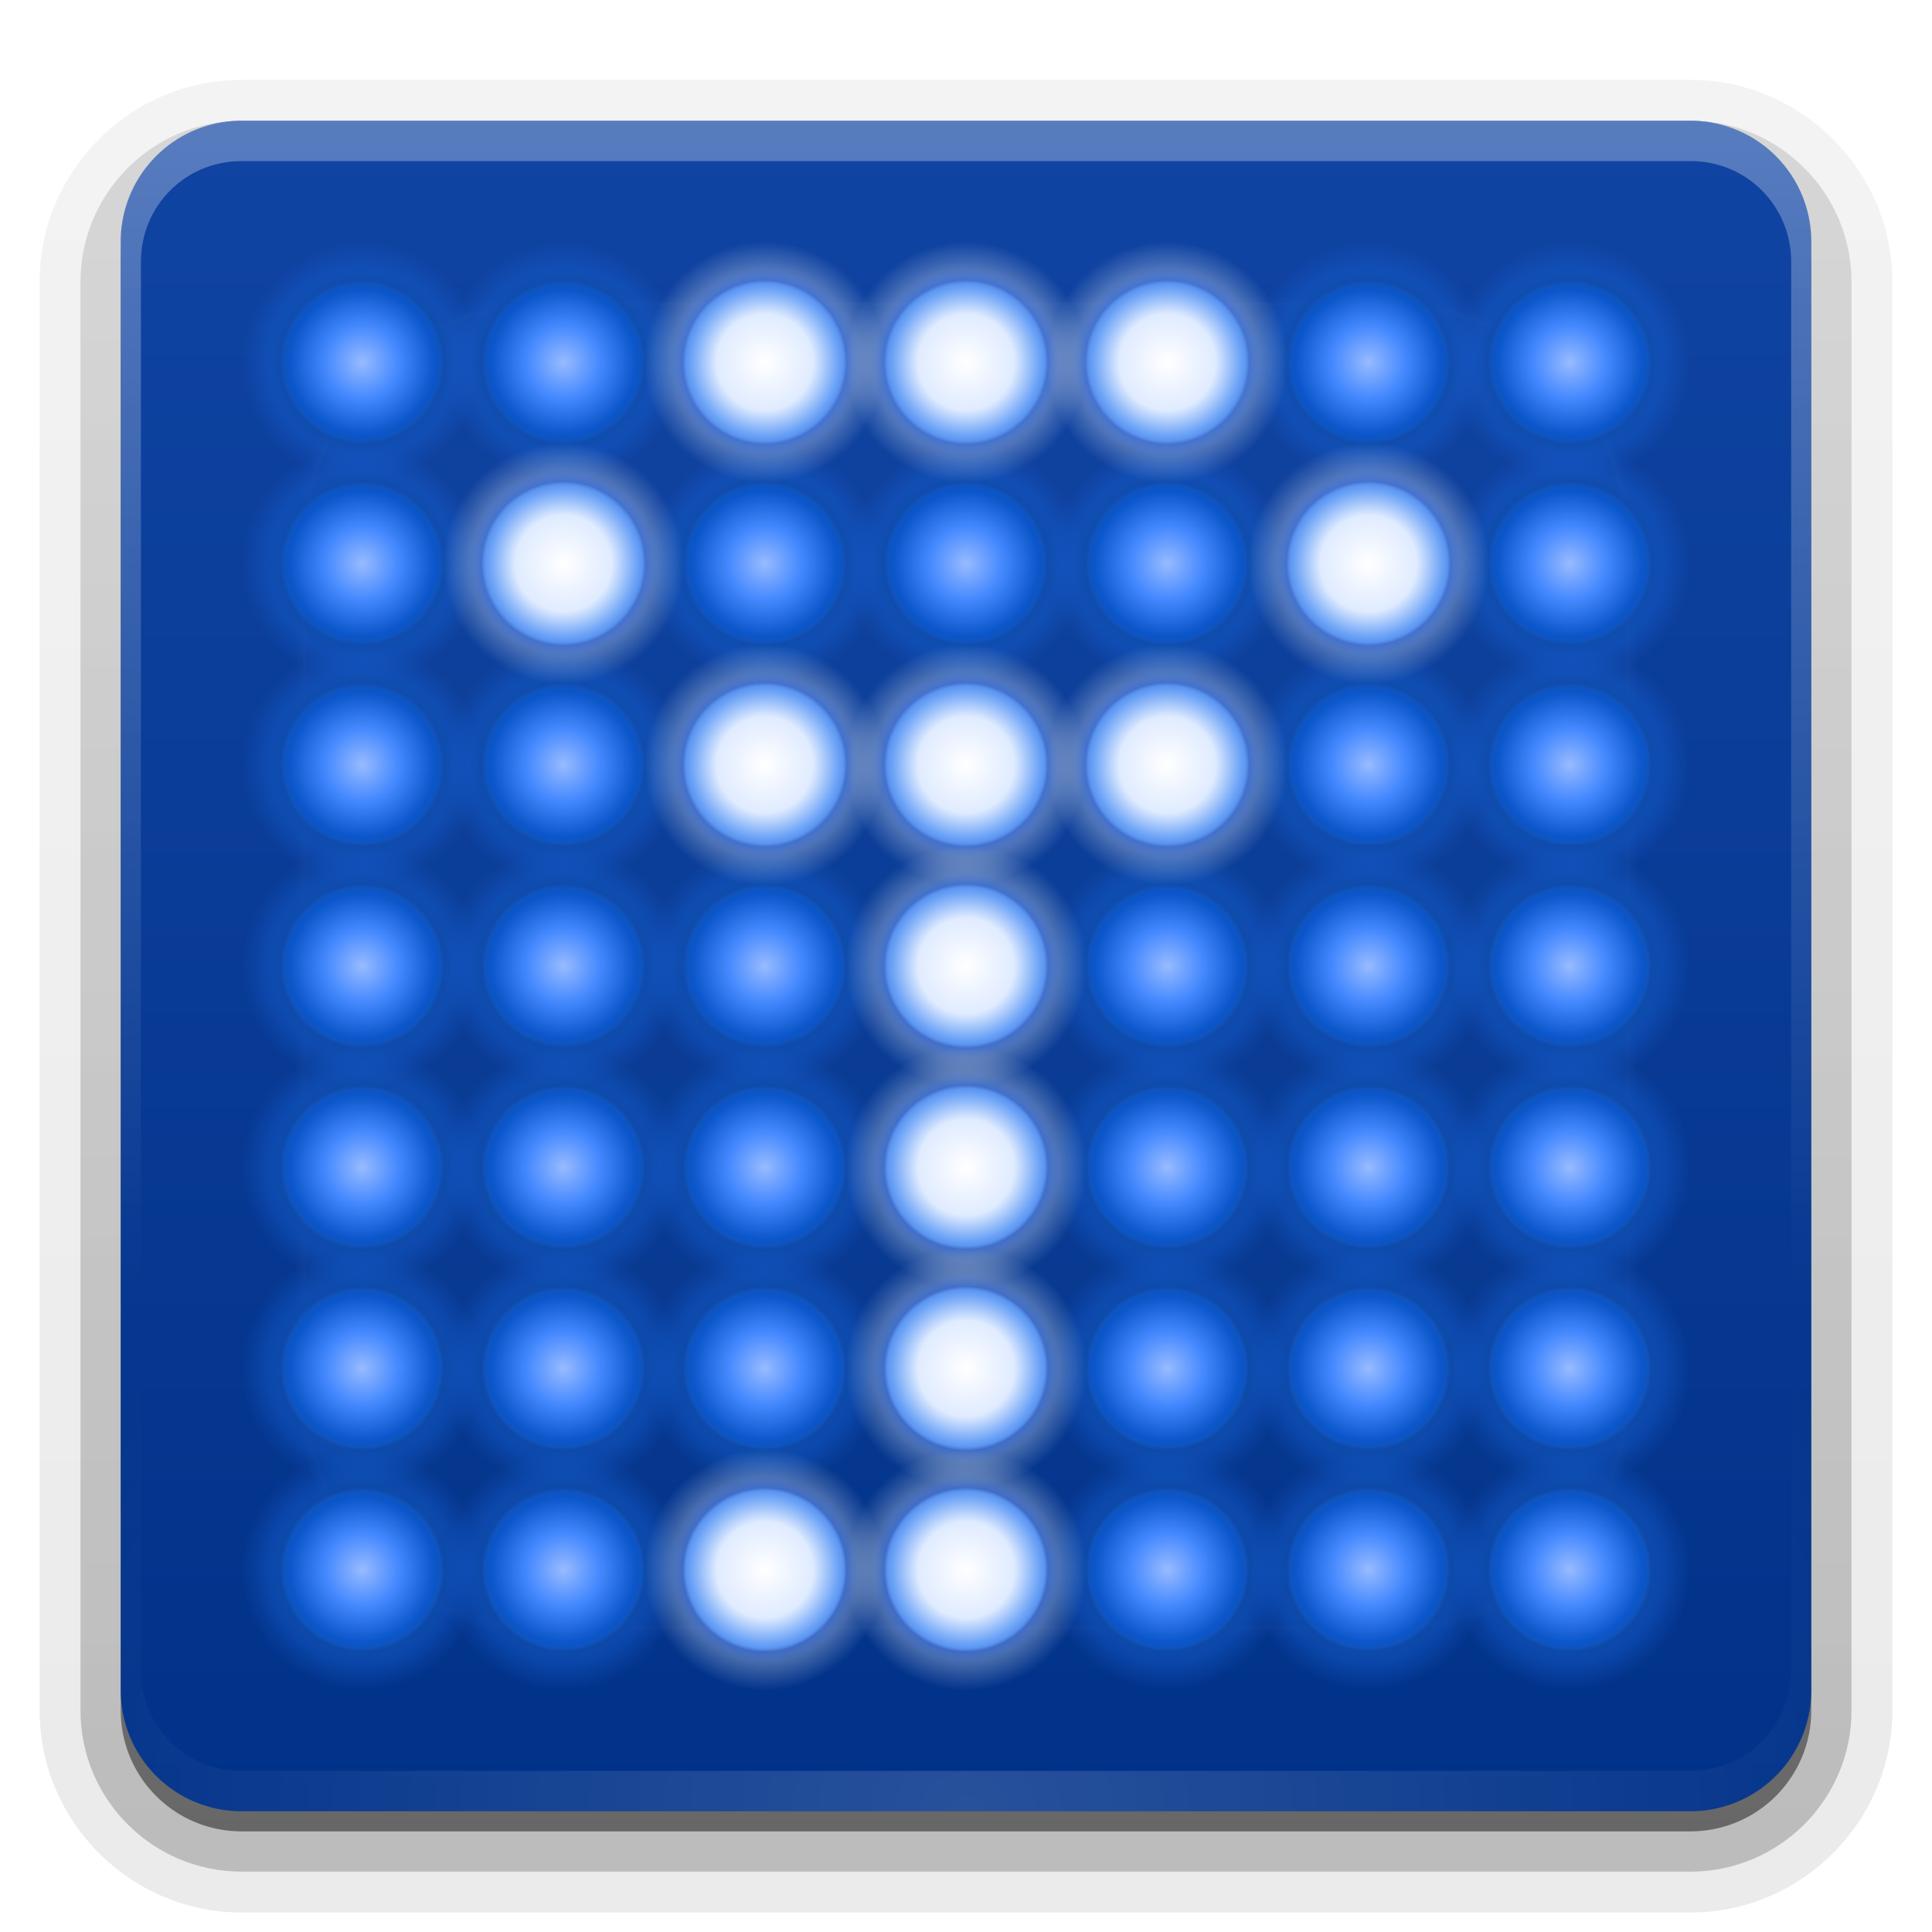 <svg xmlns="http://www.w3.org/2000/svg" viewBox="0 0 96 96" xmlns:xlink="http://www.w3.org/1999/xlink">
<defs>
<clipPath id="clipPath3613">
<path fill="#fff" d="m12,6h72a6,6 0 0,1 6,6v72a6,6 0 0,1 -6,6h-72a6,6 0 0,1 -6-6v-72a6,6 0 0,1 6-6"/>
</clipPath>
<filter width="1.384" x="-.192" y="-.192" height="1.384" color-interpolation-filters="sRGB" id="filter3794">
<feGaussianBlur stdDeviation="5.28"/>
</filter>
<linearGradient gradientTransform="translate(0 -97)" id="linearGradient3721" xlink:href="#ButtonShadow-0" y1="6.132" y2="90.239" x2="0" gradientUnits="userSpaceOnUse"/>
<linearGradient gradientTransform="matrix(1.006 0 0 .994 100 0)" id="ButtonShadow-0" y1="92.54" y2="7.017" x2="0" gradientUnits="userSpaceOnUse">
<stop offset="0"/>
<stop offset="1" stop-opacity=".588"/>
</linearGradient>
<linearGradient gradientTransform="matrix(1.024 0 0 1.012 -1.143 -98.071)" id="linearGradient3780" xlink:href="#ButtonShadow-0" y1="6.132" y2="90.239" x2="0" gradientUnits="userSpaceOnUse"/>
<linearGradient id="linearGradient3617" xlink:href="#linearGradient3700" y1="90" y2="5.988" x2="0" gradientUnits="userSpaceOnUse"/>
<linearGradient id="linearGradient3737">
<stop offset="0" stop-color="#fff"/>
<stop offset="1" stop-color="#fff" stop-opacity="0"/>
</linearGradient>
<linearGradient id="linearGradient3613" xlink:href="#linearGradient3737" y1="20.221" y2="138.661" x2="0" gradientUnits="userSpaceOnUse"/>
<linearGradient id="linearGradient3188" xlink:href="#linearGradient3737" y1="6" y2="63.893" x2="0" gradientUnits="userSpaceOnUse"/>
<linearGradient id="linearGradient3700">
<stop offset="0" stop-color="#013289"/>
<stop offset="1" stop-color="#1044a3"/>
</linearGradient>
<radialGradient cx="20" cy="20" r="4" id="radialGradient4522-7" gradientUnits="userSpaceOnUse">
<stop offset="0" stop-color="#fff"/>
<stop offset=".4" stop-color="#dfebff"/>
<stop offset=".6" stop-color="#71a6f7"/>
<stop offset=".65" stop-color="#5b96f1"/>
<stop offset=".68" stop-color="#75a1ff" stop-opacity=".51"/>
<stop offset=".8" stop-color="#fff" stop-opacity=".233"/>
<stop offset="1" stop-color="#fff" stop-opacity="0"/>
</radialGradient>
<radialGradient cx="48" cy="90.172" gradientTransform="matrix(1.157 0 0 .996 -7.551 .197)" r="42" id="radialGradient3619" xlink:href="#linearGradient3737" gradientUnits="userSpaceOnUse"/>
<radialGradient cx="20" cy="20" r="4" id="radialGradient5487" gradientUnits="userSpaceOnUse">
<stop offset="0" stop-color="#98bbff"/>
<stop offset=".3" stop-color="#4589ff"/>
<stop offset=".6" stop-color="#0b56ca"/>
<stop offset=".65" stop-color="#0f54bf"/>
<stop offset=".68" stop-color="#1050b2" stop-opacity=".736"/>
<stop offset=".8" stop-color="#1560d4" stop-opacity=".369"/>
<stop offset="1" stop-color="#165ecf" stop-opacity="0"/>
</radialGradient>
</defs>
<path opacity=".08" fill="url(#linearGradient3780)" d="m12-95.031c-5.511,0-10.031,4.52-10.031,10.031v71c0,5.511 4.52,10.031 10.031,10.031h72c5.511,0 10.031-4.52 10.031-10.031v-71c0-5.511-4.52-10.031-10.031-10.031h-72z" transform="scale(1 -1)"/>
<path opacity=".1" fill="url(#linearGradient3780)" d="m12-94.031c-4.972,0-9.031,4.06-9.031,9.031v71c0,4.972 4.06,9.031 9.031,9.031h72c4.972,0 9.031-4.06 9.031-9.031v-71c0-4.972-4.06-9.031-9.031-9.031h-72z" transform="scale(1 -1)"/>
<path opacity=".2" fill="url(#linearGradient3780)" d="m12-93c-4.409,0-8,3.591-8,8v71c0,4.409 3.591,8 8,8h72c4.409,0 8-3.591 8-8v-71c0-4.409-3.591-8-8-8h-72z" transform="scale(1 -1)"/>
<path opacity=".3" fill="url(#linearGradient3780)" d="m12-92h72a7,7 0 0,1 7,7v71a7,7 0 0,1 -7,7h-72a7,7 0 0,1 -7-7v-71a7,7 0 0,1 7-7" transform="scale(1 -1)"/>
<path opacity=".45" fill="url(#linearGradient3721)" d="m12-91h72a6,6 0 0,1 6,6v72a6,6 0 0,1 -6,6h-72a6,6 0 0,1 -6-6v-72a6,6 0 0,1 6-6" transform="scale(1 -1)"/>
<path fill="url(#linearGradient3617)" d="m12,6h72a6,6 0 0,1 6,6v72a6,6 0 0,1 -6,6h-72a6,6 0 0,1 -6-6v-72a6,6 0 0,1 6-6"/>
<path opacity=".3" fill="url(#linearGradient3188)" d="m12,6c-3.324,0-6,2.676-6,6v2 68 2c0,.335 .041,.651 .094,.969 .049,.296 .097,.597 .188,.875 .01,.03 .021,.064 .031,.094 .099,.288 .235,.547 .375,.812 .145,.274 .316,.536 .5,.781 .184,.246 .374,.473 .594,.688 .44,.428 .943,.815 1.5,1.094 .279,.14 .574,.247 .875,.344-.256-.1-.487-.236-.719-.375-.007-.004-.024,.004-.031,0-.032-.019-.062-.043-.094-.062-.12-.077-.231-.164-.344-.25-.106-.081-.213-.161-.312-.25-.178-.161-.347-.345-.5-.531-.108-.13-.218-.265-.312-.406-.025-.038-.038-.086-.062-.125-.065-.103-.13-.204-.188-.312-.101-.195-.206-.416-.281-.625-.008-.022-.024-.041-.031-.062-.032-.092-.036-.187-.062-.281-.03-.107-.07-.203-.094-.312-.073-.342-.125-.698-.125-1.062v-2-68-2c0-2.782 2.218-5 5-5h2 68 2c2.782,0 5,2.218 5,5v2 68 2c0,.364-.052,.721-.125,1.062-.044,.207-.088,.398-.156,.594-.008,.022-.023,.041-.031,.062-.063,.174-.138,.367-.219,.531-.042,.083-.079,.17-.125,.25-.055,.097-.127,.188-.188,.281-.094,.141-.205,.276-.312,.406-.143,.174-.303,.347-.469,.5-.011,.01-.02,.021-.031,.031-.138,.126-.285,.234-.438,.344-.103,.073-.204,.153-.312,.219-.007,.004-.024-.004-.031,0-.232,.139-.463,.275-.719,.375 .301-.097 .597-.204 .875-.344 .557-.279 1.06-.666 1.5-1.094 .22-.214 .409-.442 .594-.688 .184-.246 .355-.508 .5-.781 .14-.265 .276-.525 .375-.812 .01-.031 .021-.063 .031-.094 .09-.278 .139-.579 .188-.875 .052-.318 .094-.634 .094-.969v-2-68-2c0-3.324-2.676-6-6-6h-72z"/>
<path opacity=".15" fill="url(#radialGradient3619)" d="m12,90c-3.324,0-6-2.676-6-6v-2-68-2c0-.335 .041-.651 .094-.969 .049-.296 .097-.597 .188-.875 .01-.03 .021-.064 .031-.094 .099-.288 .235-.547 .375-.812 .145-.274 .316-.536 .5-.781 .184-.246 .374-.473 .594-.688 .44-.428 .943-.815 1.5-1.094 .279-.14 .574-.247 .875-.344-.256,.1-.487,.236-.719,.375-.007,.004-.024-.004-.031,0-.032,.019-.062,.043-.094,.062-.12,.077-.231,.164-.344,.25-.106,.081-.213,.161-.312,.25-.178,.161-.347,.345-.5,.531-.108,.13-.218,.265-.312,.406-.025,.038-.038,.086-.062,.125-.065,.103-.13,.204-.188,.312-.101,.195-.206,.416-.281,.625-.008,.022-.024,.041-.031,.062-.032,.092-.036,.187-.062,.281-.03,.107-.07,.203-.094,.312-.073,.342-.125,.698-.125,1.062v2 68 2c0,2.782 2.218,5 5,5h2 68 2c2.782,0 5-2.218 5-5v-2-68-2c0-.364-.052-.721-.125-1.062-.044-.207-.088-.398-.156-.594-.008-.022-.023-.041-.031-.062-.063-.174-.138-.367-.219-.531-.042-.083-.079-.17-.125-.25-.055-.097-.127-.188-.188-.281-.094-.141-.205-.276-.312-.406-.143-.174-.303-.347-.469-.5-.011-.01-.02-.021-.031-.031-.138-.126-.285-.234-.438-.344-.103-.073-.204-.153-.312-.219-.007-.004-.024,.004-.031,0-.232-.139-.463-.275-.719-.375 .301,.097 .597,.204 .875,.344 .557,.279 1.06,.666 1.5,1.094 .22,.214 .409,.442 .594,.688 .184,.246 .355,.508 .5,.781 .14,.265 .276,.525 .375,.812 .01,.031 .021,.063 .031,.094 .09,.278 .139,.579 .188,.875 .052,.318 .094,.634 .094,.969v2 68 2c0,3.324-2.676,6-6,6h-72z"/>
<path opacity=".1" fill="url(#linearGradient3613)" filter="url(#filter3794)" stroke="#fff" stroke-linecap="round" stroke-width=".5" d="m27,15h42a12,12 0 0,1 12,12v42a12,12 0 0,1 -12,12h-42a12,12 0 0,1 -12-12v-42a12,12 0 0,1 12-12" clip-path="url(#clipPath3613)"/>
<g color="#000">
<path fill="url(#radialGradient5487)" d="m24,20a4,4 0 1,1 -8,0 4,4 0 1,1 8,0z" transform="matrix(1.5 0 0 1.5 -12 -12)"/>
<path fill="url(#radialGradient5487)" d="m24,20a4,4 0 1,1 -8,0 4,4 0 1,1 8,0z" transform="matrix(1.5 0 0 1.5 -2 -12)"/>
<path fill="url(#radialGradient5487)" d="m24,20a4,4 0 1,1 -8,0 4,4 0 1,1 8,0z" transform="matrix(1.5 0 0 1.5 38 -12)"/>
<path fill="url(#radialGradient5487)" d="m24,20a4,4 0 1,1 -8,0 4,4 0 1,1 8,0z" transform="matrix(1.5 0 0 1.5 48 -12)"/>
<path fill="url(#radialGradient5487)" d="m24,20a4,4 0 1,1 -8,0 4,4 0 1,1 8,0z" transform="matrix(1.5 0 0 1.5 -12 -2)"/>
<path fill="url(#radialGradient5487)" d="m24,20a4,4 0 1,1 -8,0 4,4 0 1,1 8,0z" transform="matrix(1.5 0 0 1.5 8 -2)"/>
<path fill="url(#radialGradient5487)" d="m24,20a4,4 0 1,1 -8,0 4,4 0 1,1 8,0z" transform="matrix(1.5 0 0 1.5 18 -2)"/>
<path fill="url(#radialGradient5487)" d="m24,20a4,4 0 1,1 -8,0 4,4 0 1,1 8,0z" transform="matrix(1.5 0 0 1.5 28 -2)"/>
<path fill="url(#radialGradient5487)" d="m24,20a4,4 0 1,1 -8,0 4,4 0 1,1 8,0z" transform="matrix(1.5 0 0 1.5 48 -2)"/>
<path fill="url(#radialGradient5487)" d="m24,20a4,4 0 1,1 -8,0 4,4 0 1,1 8,0z" transform="matrix(1.5 0 0 1.5 -12 8)"/>
<path fill="url(#radialGradient5487)" d="m24,20a4,4 0 1,1 -8,0 4,4 0 1,1 8,0z" transform="matrix(1.5 0 0 1.5 -2 8)"/>
<path fill="url(#radialGradient5487)" d="m24,20a4,4 0 1,1 -8,0 4,4 0 1,1 8,0z" transform="matrix(1.5 0 0 1.5 38 8)"/>
<path fill="url(#radialGradient5487)" d="m24,20a4,4 0 1,1 -8,0 4,4 0 1,1 8,0z" transform="matrix(1.5 0 0 1.5 48 8)"/>
<path fill="url(#radialGradient5487)" d="m24,20a4,4 0 1,1 -8,0 4,4 0 1,1 8,0z" transform="matrix(1.5 0 0 1.5 -12 18)"/>
<path fill="url(#radialGradient5487)" d="m24,20a4,4 0 1,1 -8,0 4,4 0 1,1 8,0z" transform="matrix(1.5 0 0 1.5 -2 18)"/>
<path fill="url(#radialGradient5487)" d="m24,20a4,4 0 1,1 -8,0 4,4 0 1,1 8,0z" transform="matrix(1.5 0 0 1.5 8 18)"/>
<path fill="url(#radialGradient5487)" d="m24,20a4,4 0 1,1 -8,0 4,4 0 1,1 8,0z" transform="matrix(1.5 0 0 1.5 28 18)"/>
<path fill="url(#radialGradient5487)" d="m24,20a4,4 0 1,1 -8,0 4,4 0 1,1 8,0z" transform="matrix(1.5 0 0 1.5 38 18)"/>
<path fill="url(#radialGradient5487)" d="m24,20a4,4 0 1,1 -8,0 4,4 0 1,1 8,0z" transform="matrix(1.5 0 0 1.5 48 18)"/>
<path fill="url(#radialGradient5487)" d="m24,20a4,4 0 1,1 -8,0 4,4 0 1,1 8,0z" transform="matrix(1.5 0 0 1.5 -12 28)"/>
<path fill="url(#radialGradient5487)" d="m24,20a4,4 0 1,1 -8,0 4,4 0 1,1 8,0z" transform="matrix(1.5 0 0 1.5 -2 28)"/>
<path fill="url(#radialGradient5487)" d="m24,20a4,4 0 1,1 -8,0 4,4 0 1,1 8,0z" transform="matrix(1.5 0 0 1.5 8 28)"/>
<path fill="url(#radialGradient5487)" d="m24,20a4,4 0 1,1 -8,0 4,4 0 1,1 8,0z" transform="matrix(1.5 0 0 1.5 28 28)"/>
<path fill="url(#radialGradient5487)" d="m24,20a4,4 0 1,1 -8,0 4,4 0 1,1 8,0z" transform="matrix(1.5 0 0 1.5 38 28)"/>
<path fill="url(#radialGradient5487)" d="m24,20a4,4 0 1,1 -8,0 4,4 0 1,1 8,0z" transform="matrix(1.5 0 0 1.5 48 28)"/>
<path fill="url(#radialGradient5487)" d="m24,20a4,4 0 1,1 -8,0 4,4 0 1,1 8,0z" transform="matrix(1.5 0 0 1.5 -12 38)"/>
<path fill="url(#radialGradient5487)" d="m24,20a4,4 0 1,1 -8,0 4,4 0 1,1 8,0z" transform="matrix(1.5 0 0 1.5 -2 38)"/>
<path fill="url(#radialGradient5487)" d="m24,20a4,4 0 1,1 -8,0 4,4 0 1,1 8,0z" transform="matrix(1.5 0 0 1.5 8 38)"/>
<path fill="url(#radialGradient5487)" d="m24,20a4,4 0 1,1 -8,0 4,4 0 1,1 8,0z" transform="matrix(1.5 0 0 1.5 28 38)"/>
<path fill="url(#radialGradient5487)" d="m24,20a4,4 0 1,1 -8,0 4,4 0 1,1 8,0z" transform="matrix(1.5 0 0 1.5 38 38)"/>
<path fill="url(#radialGradient5487)" d="m24,20a4,4 0 1,1 -8,0 4,4 0 1,1 8,0z" transform="matrix(1.5 0 0 1.5 48 38)"/>
<path fill="url(#radialGradient5487)" d="m24,20a4,4 0 1,1 -8,0 4,4 0 1,1 8,0z" transform="matrix(1.5 0 0 1.5 -12 48)"/>
<path fill="url(#radialGradient5487)" d="m24,20a4,4 0 1,1 -8,0 4,4 0 1,1 8,0z" transform="matrix(1.5 0 0 1.5 -2 48)"/>
<path fill="url(#radialGradient5487)" d="m24,20a4,4 0 1,1 -8,0 4,4 0 1,1 8,0z" transform="matrix(1.5 0 0 1.5 28 48)"/>
<path fill="url(#radialGradient5487)" d="m24,20a4,4 0 1,1 -8,0 4,4 0 1,1 8,0z" transform="matrix(1.5 0 0 1.5 38 48)"/>
<path fill="url(#radialGradient5487)" d="m24,20a4,4 0 1,1 -8,0 4,4 0 1,1 8,0z" transform="matrix(1.5 0 0 1.5 48 48)"/>
<path fill="url(#radialGradient4522-7)" d="m24,20a4,4 0 1,1 -8,0 4,4 0 1,1 8,0z" transform="matrix(1.5 0 0 1.5 8 -12)"/>
<path fill="url(#radialGradient4522-7)" d="m24,20a4,4 0 1,1 -8,0 4,4 0 1,1 8,0z" transform="matrix(1.5 0 0 1.5 18 -12)"/>
<path fill="url(#radialGradient4522-7)" d="m24,20a4,4 0 1,1 -8,0 4,4 0 1,1 8,0z" transform="matrix(1.5 0 0 1.5 28 -12)"/>
<path fill="url(#radialGradient4522-7)" d="m24,20a4,4 0 1,1 -8,0 4,4 0 1,1 8,0z" transform="matrix(1.5 0 0 1.5 8 8)"/>
<path fill="url(#radialGradient4522-7)" d="m24,20a4,4 0 1,1 -8,0 4,4 0 1,1 8,0z" transform="matrix(1.5 0 0 1.5 18 8)"/>
<path fill="url(#radialGradient4522-7)" d="m24,20a4,4 0 1,1 -8,0 4,4 0 1,1 8,0z" transform="matrix(1.5 0 0 1.5 28 8)"/>
<path fill="url(#radialGradient4522-7)" d="m24,20a4,4 0 1,1 -8,0 4,4 0 1,1 8,0z" transform="matrix(1.5 0 0 1.5 38 -2)"/>
<path fill="url(#radialGradient4522-7)" d="m24,20a4,4 0 1,1 -8,0 4,4 0 1,1 8,0z" transform="matrix(1.5 0 0 1.5 -2 -2)"/>
<path fill="url(#radialGradient4522-7)" d="m24,20a4,4 0 1,1 -8,0 4,4 0 1,1 8,0z" transform="matrix(1.5 0 0 1.5 18 18)"/>
<path fill="url(#radialGradient4522-7)" d="m24,20a4,4 0 1,1 -8,0 4,4 0 1,1 8,0z" transform="matrix(1.5 0 0 1.5 18 28)"/>
<path fill="url(#radialGradient4522-7)" d="m24,20a4,4 0 1,1 -8,0 4,4 0 1,1 8,0z" transform="matrix(1.5 0 0 1.5 18 38)"/>
<path fill="url(#radialGradient4522-7)" d="m24,20a4,4 0 1,1 -8,0 4,4 0 1,1 8,0z" transform="matrix(1.5 0 0 1.5 18 48)"/>
<path fill="url(#radialGradient4522-7)" d="m24,20a4,4 0 1,1 -8,0 4,4 0 1,1 8,0z" transform="matrix(1.5 0 0 1.5 8 48)"/>
</g>
</svg>
